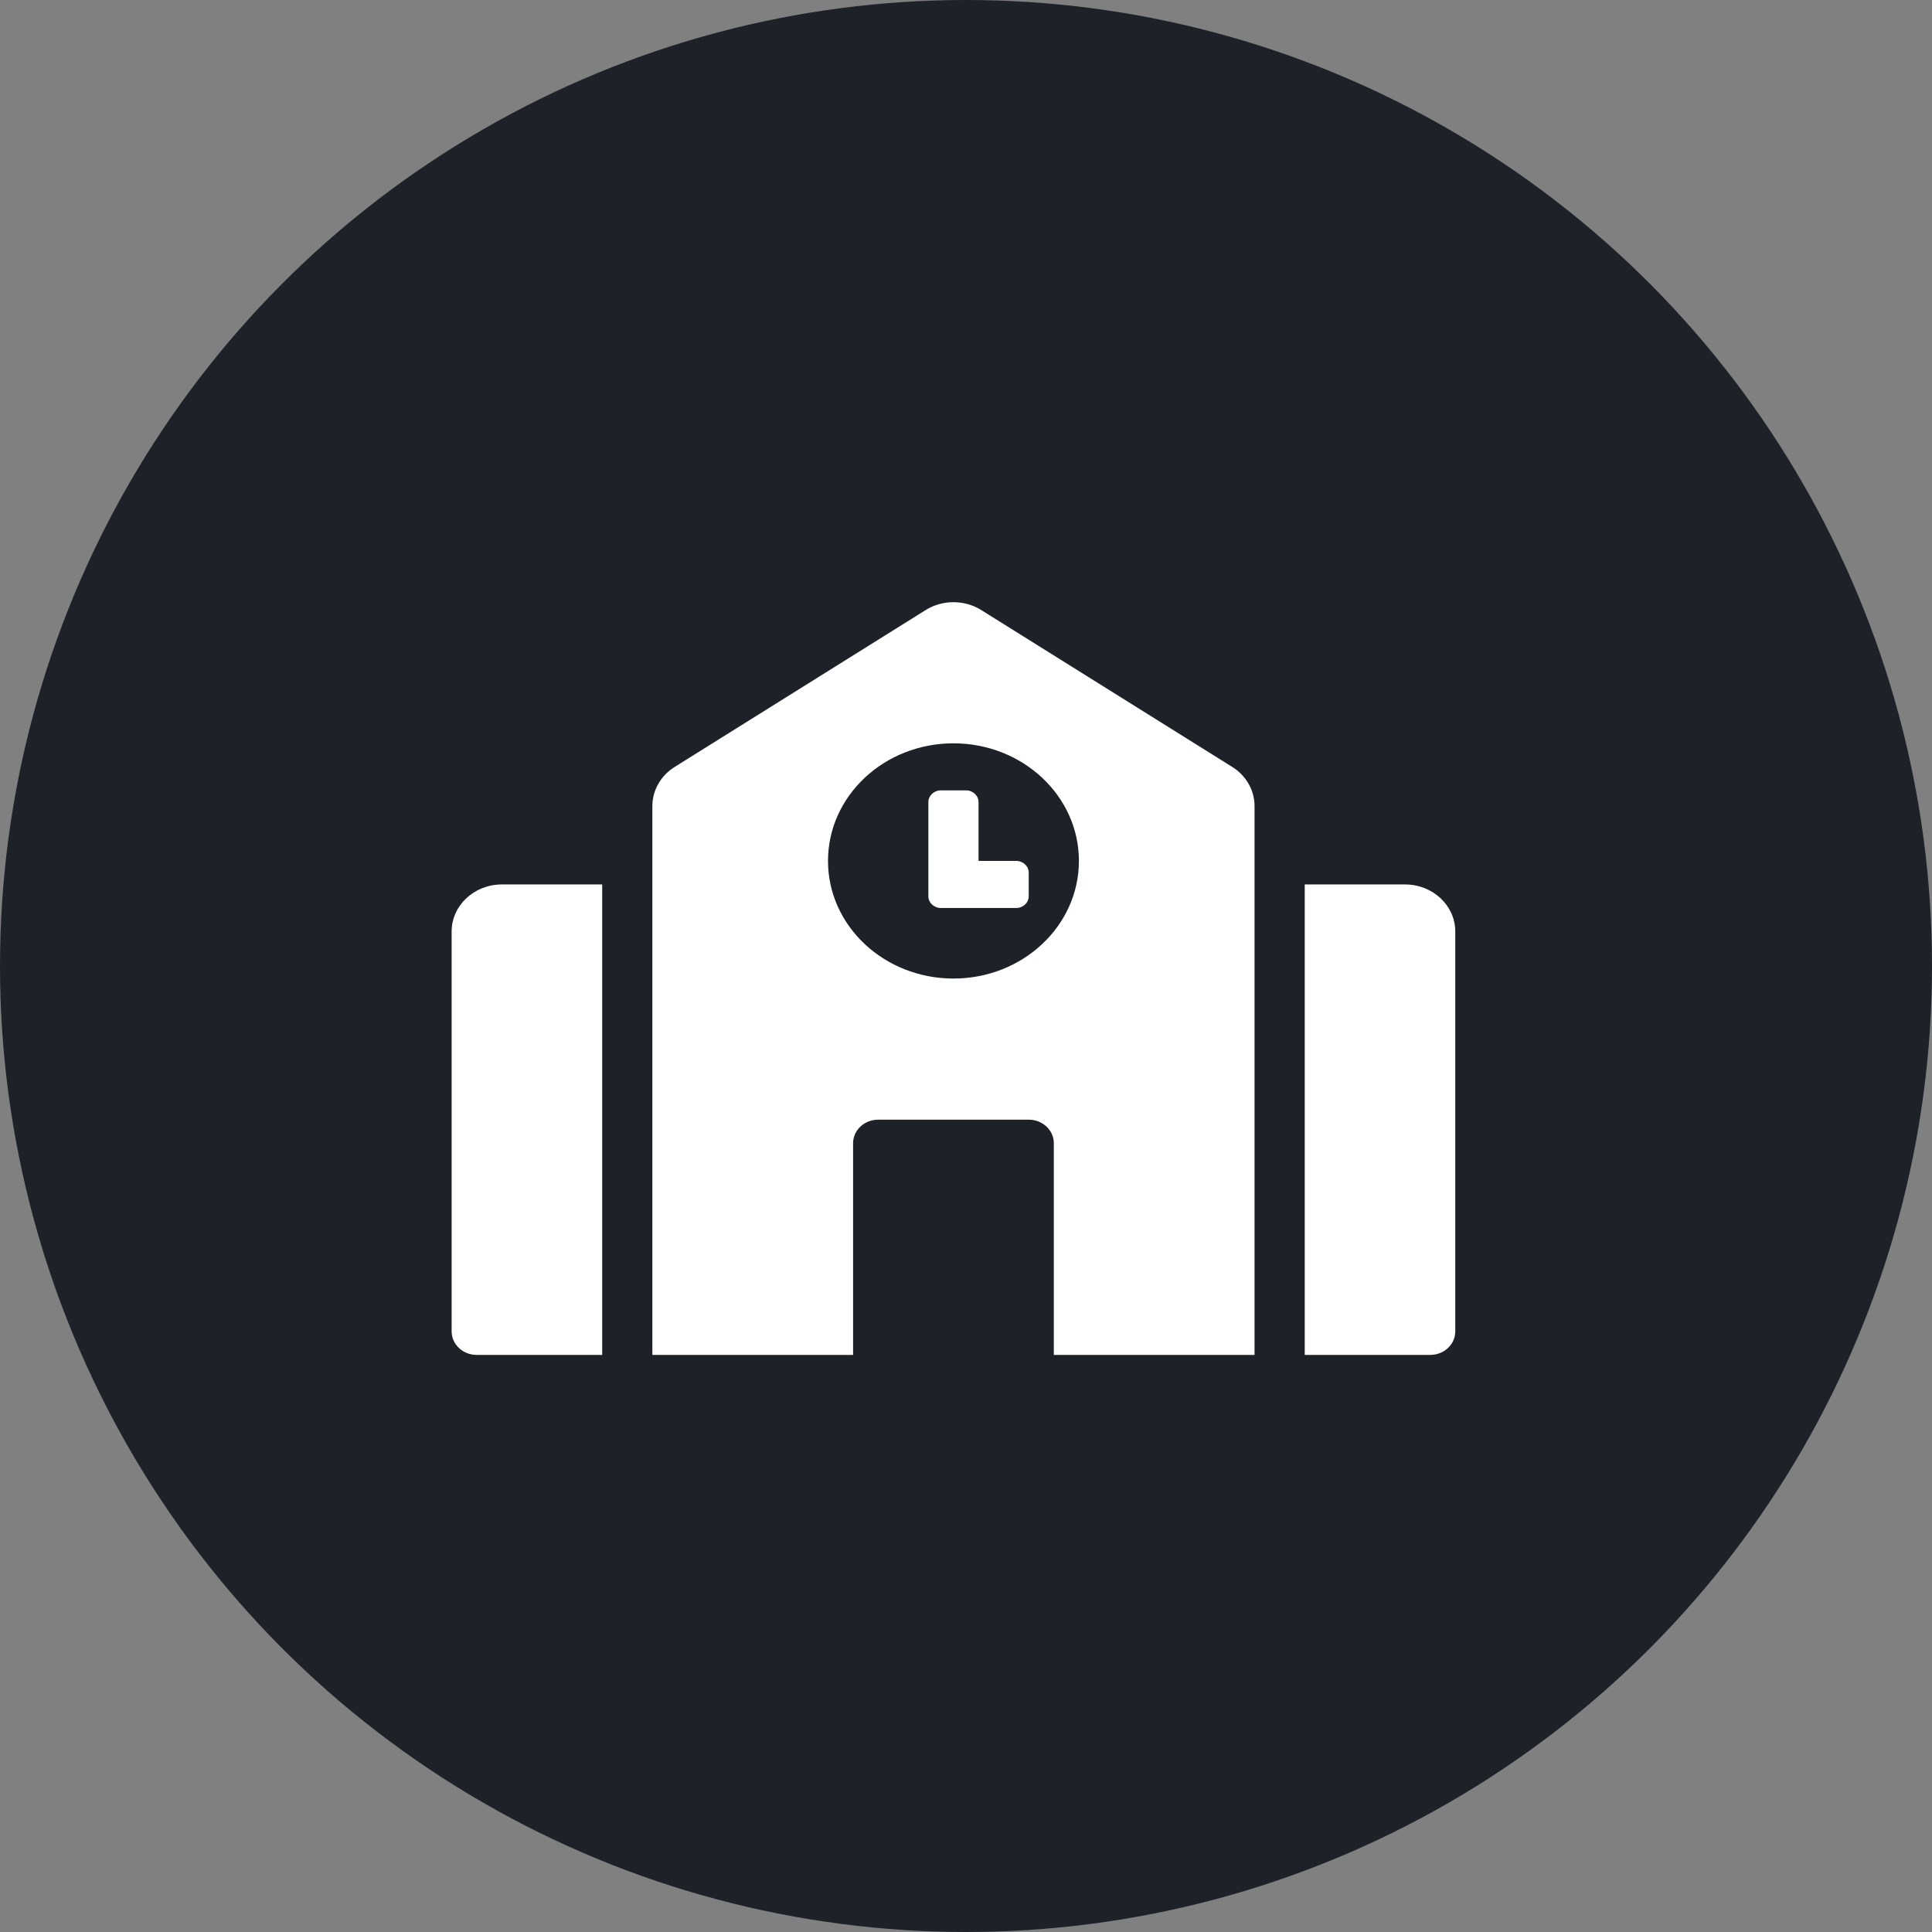 <svg width="77" height="77" viewBox="0 0 77 77" fill="none" xmlns="http://www.w3.org/2000/svg">
<rect x="0" y="0" width="77" height="77" fill="#808080" stroke="none"/>
<circle cx="38.5" cy="38.5" r="38.5" fill="#1E2128"/>
<path d="M18 37.125V53.062C18 53.581 18.448 54 19 54H24V35.25H20C18.896 35.25 18 36.09 18 37.125ZM40.5 34.312H39V31.969C39 31.71 38.776 31.5 38.5 31.5H37.5C37.224 31.5 37 31.71 37 31.969V35.719C37 35.978 37.224 36.188 37.5 36.188H40.5C40.776 36.188 41 35.978 41 35.719V34.781C41 34.522 40.776 34.312 40.5 34.312ZM49.109 30.565L39.109 24.315C38.781 24.11 38.395 24 38 24C37.605 24 37.219 24.11 36.891 24.315L26.891 30.565C26.617 30.736 26.392 30.968 26.237 31.24C26.081 31.512 26 31.816 26 32.125V54H34V45.562C34 45.044 34.447 44.625 35 44.625H41C41.553 44.625 42 45.044 42 45.562V54H50V32.125C50 31.498 49.666 30.912 49.109 30.565ZM38 39C35.239 39 33 36.901 33 34.312C33 31.724 35.239 29.625 38 29.625C40.761 29.625 43 31.724 43 34.312C43 36.901 40.761 39 38 39ZM56 35.25H52V54H57C57.553 54 58 53.581 58 53.062V37.125C58 36.09 57.104 35.25 56 35.25Z" fill="white"/>
</svg>
